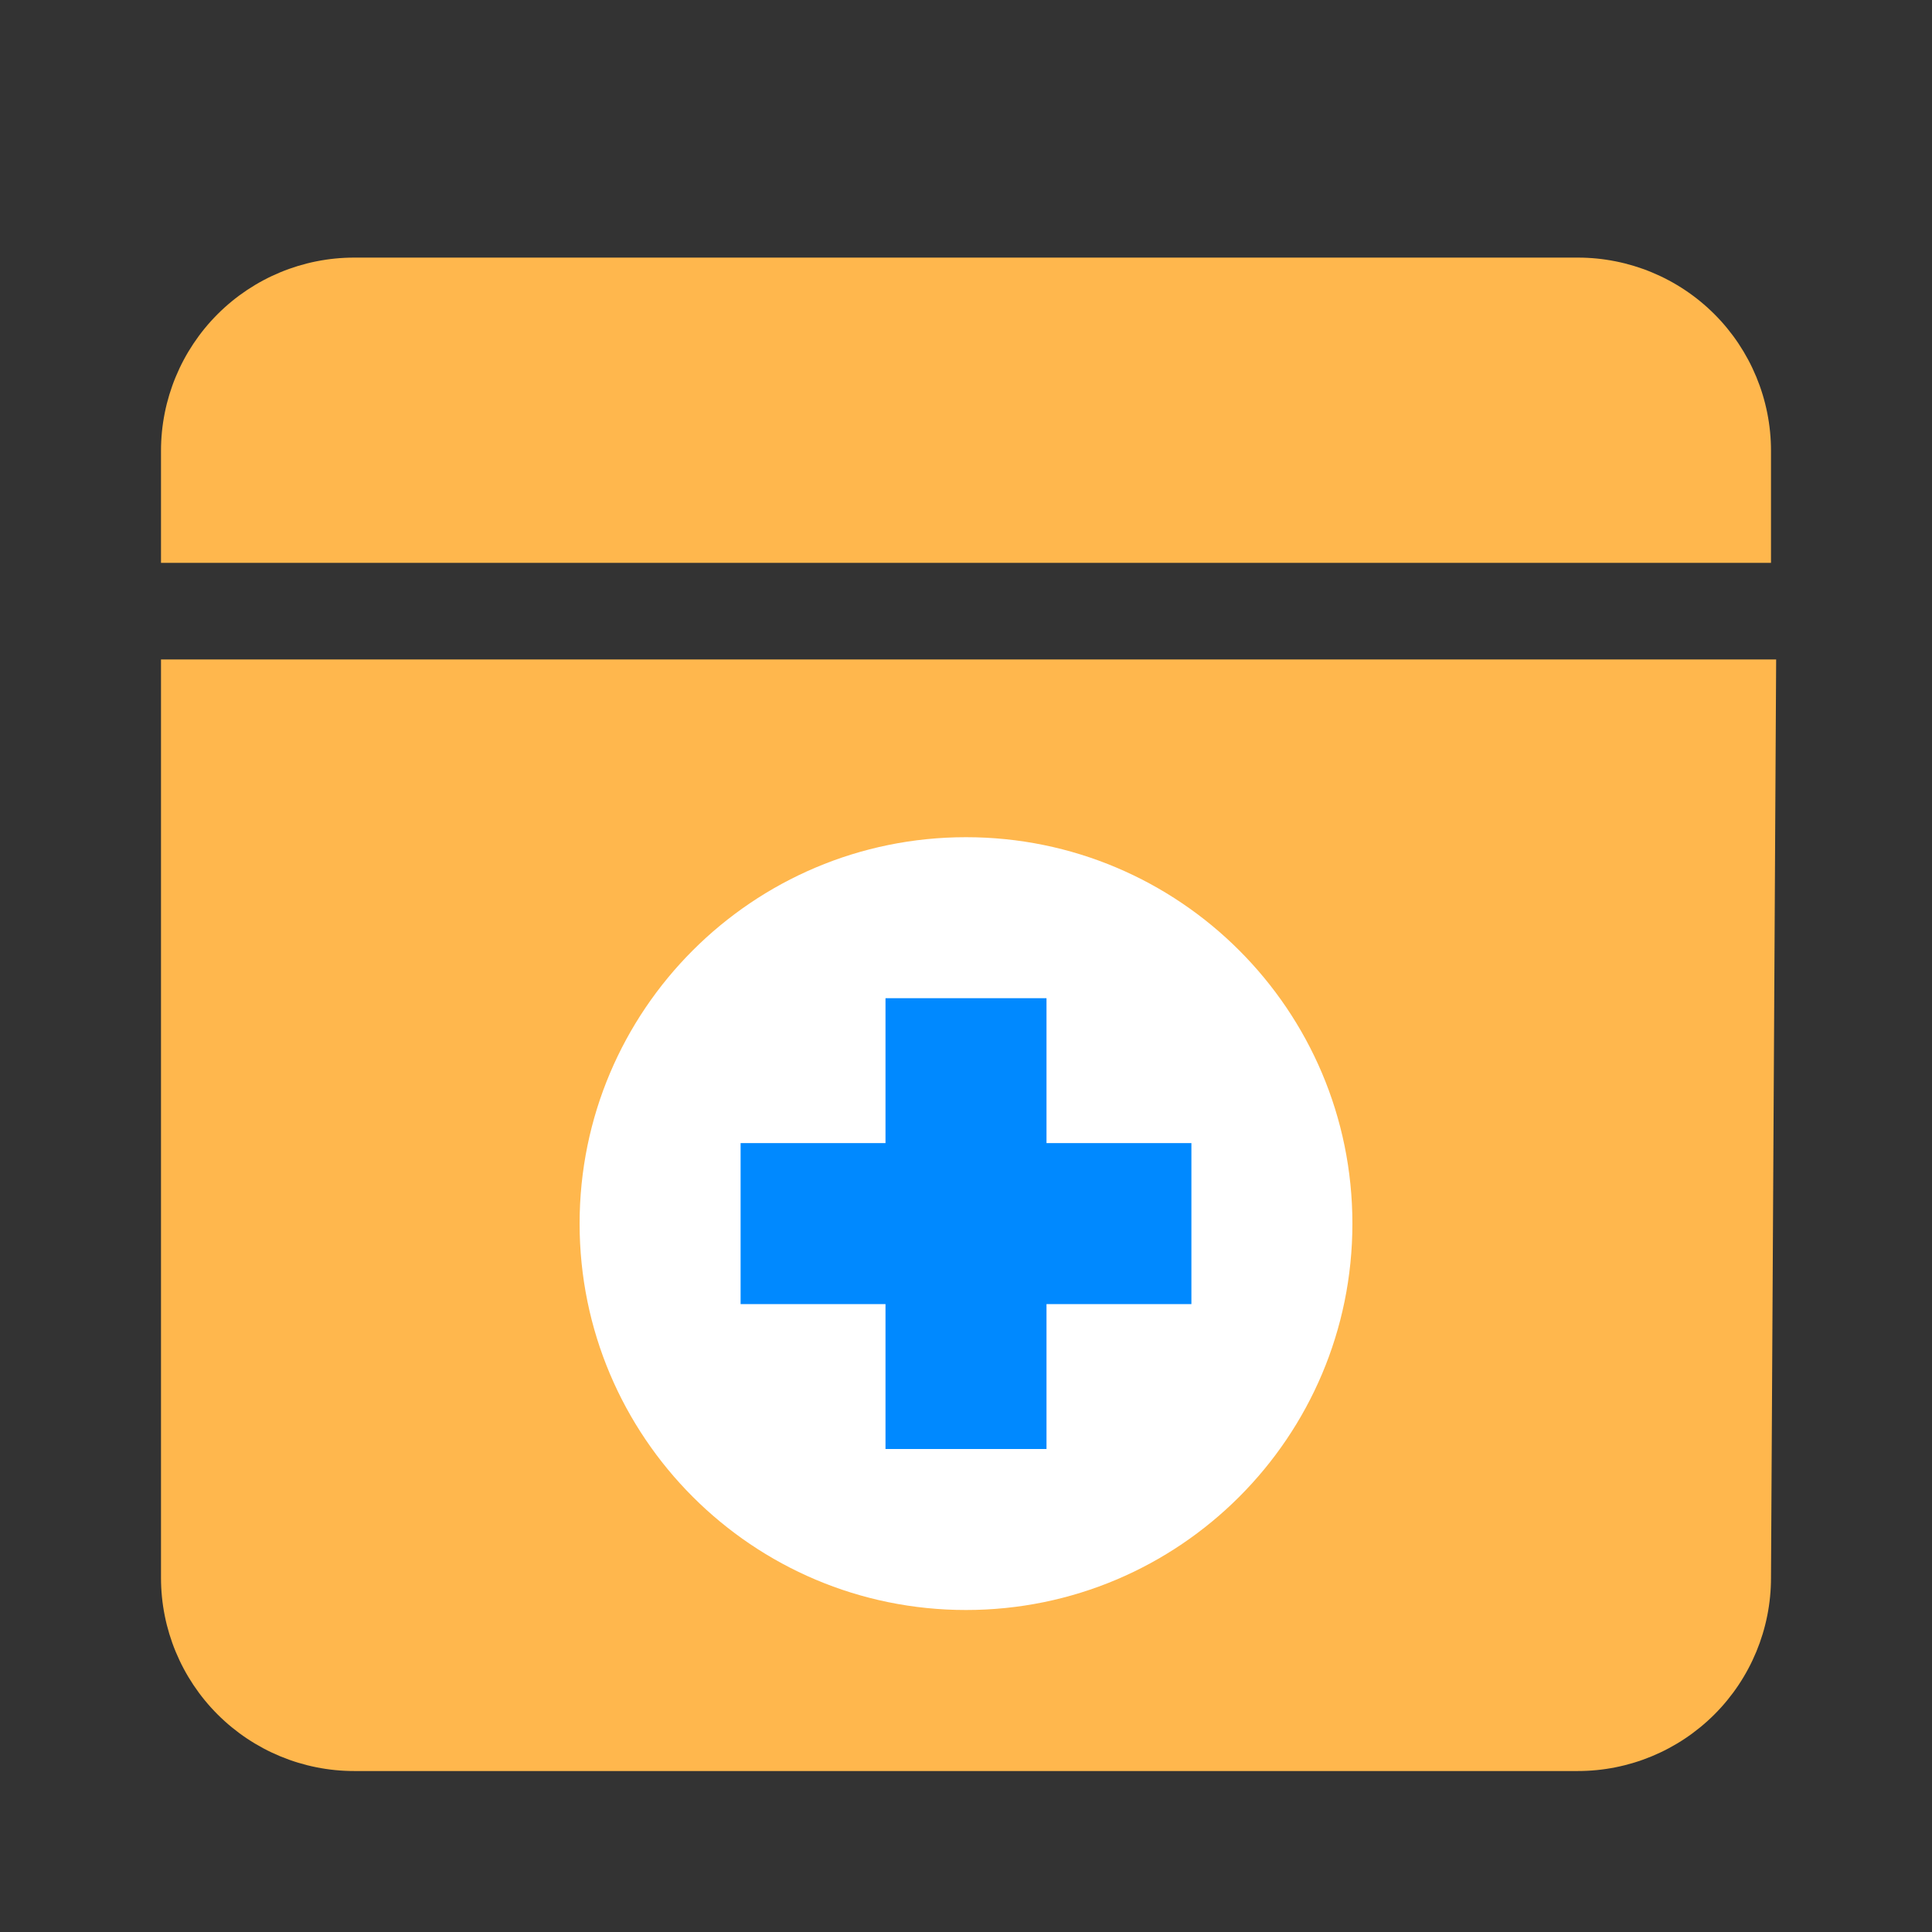<svg width="60" height="60" viewBox="0 0 60 60" fill="none" xmlns="http://www.w3.org/2000/svg">
<rect x="0" y="0" width="60" height="60" fill="#333333" stroke="none"/>
<path d="M55 17.48V14C55 12.409 54.368 10.883 53.243 9.757C52.117 8.632 50.591 8 49 8H11C9.409 8 7.883 8.632 6.757 9.757C5.632 10.883 5 12.409 5 14V17.48H55Z" fill="#FFB74D"/>
<path d="M55.16 20.48L55 49.001C55 50.592 54.368 52.118 53.243 53.243C52.117 54.368 50.591 55.001 49 55.001H11C9.409 55.001 7.883 54.368 6.757 53.243C5.632 52.118 5 50.592 5 49.001V20.48H55.16Z" fill="#FFB74D"/>
<path d="M30 50C36.627 50 42 44.627 42 38C42 31.373 36.627 26 30 26C23.373 26 18 31.373 18 38C18 44.627 23.373 50 30 50Z" fill="white"/>
<path d="M37 35.5H32.5V31H27.5V35.5H23V40.5H27.5V45H32.5V40.5H37V35.5Z" fill="#0089FF"/>
</svg>
